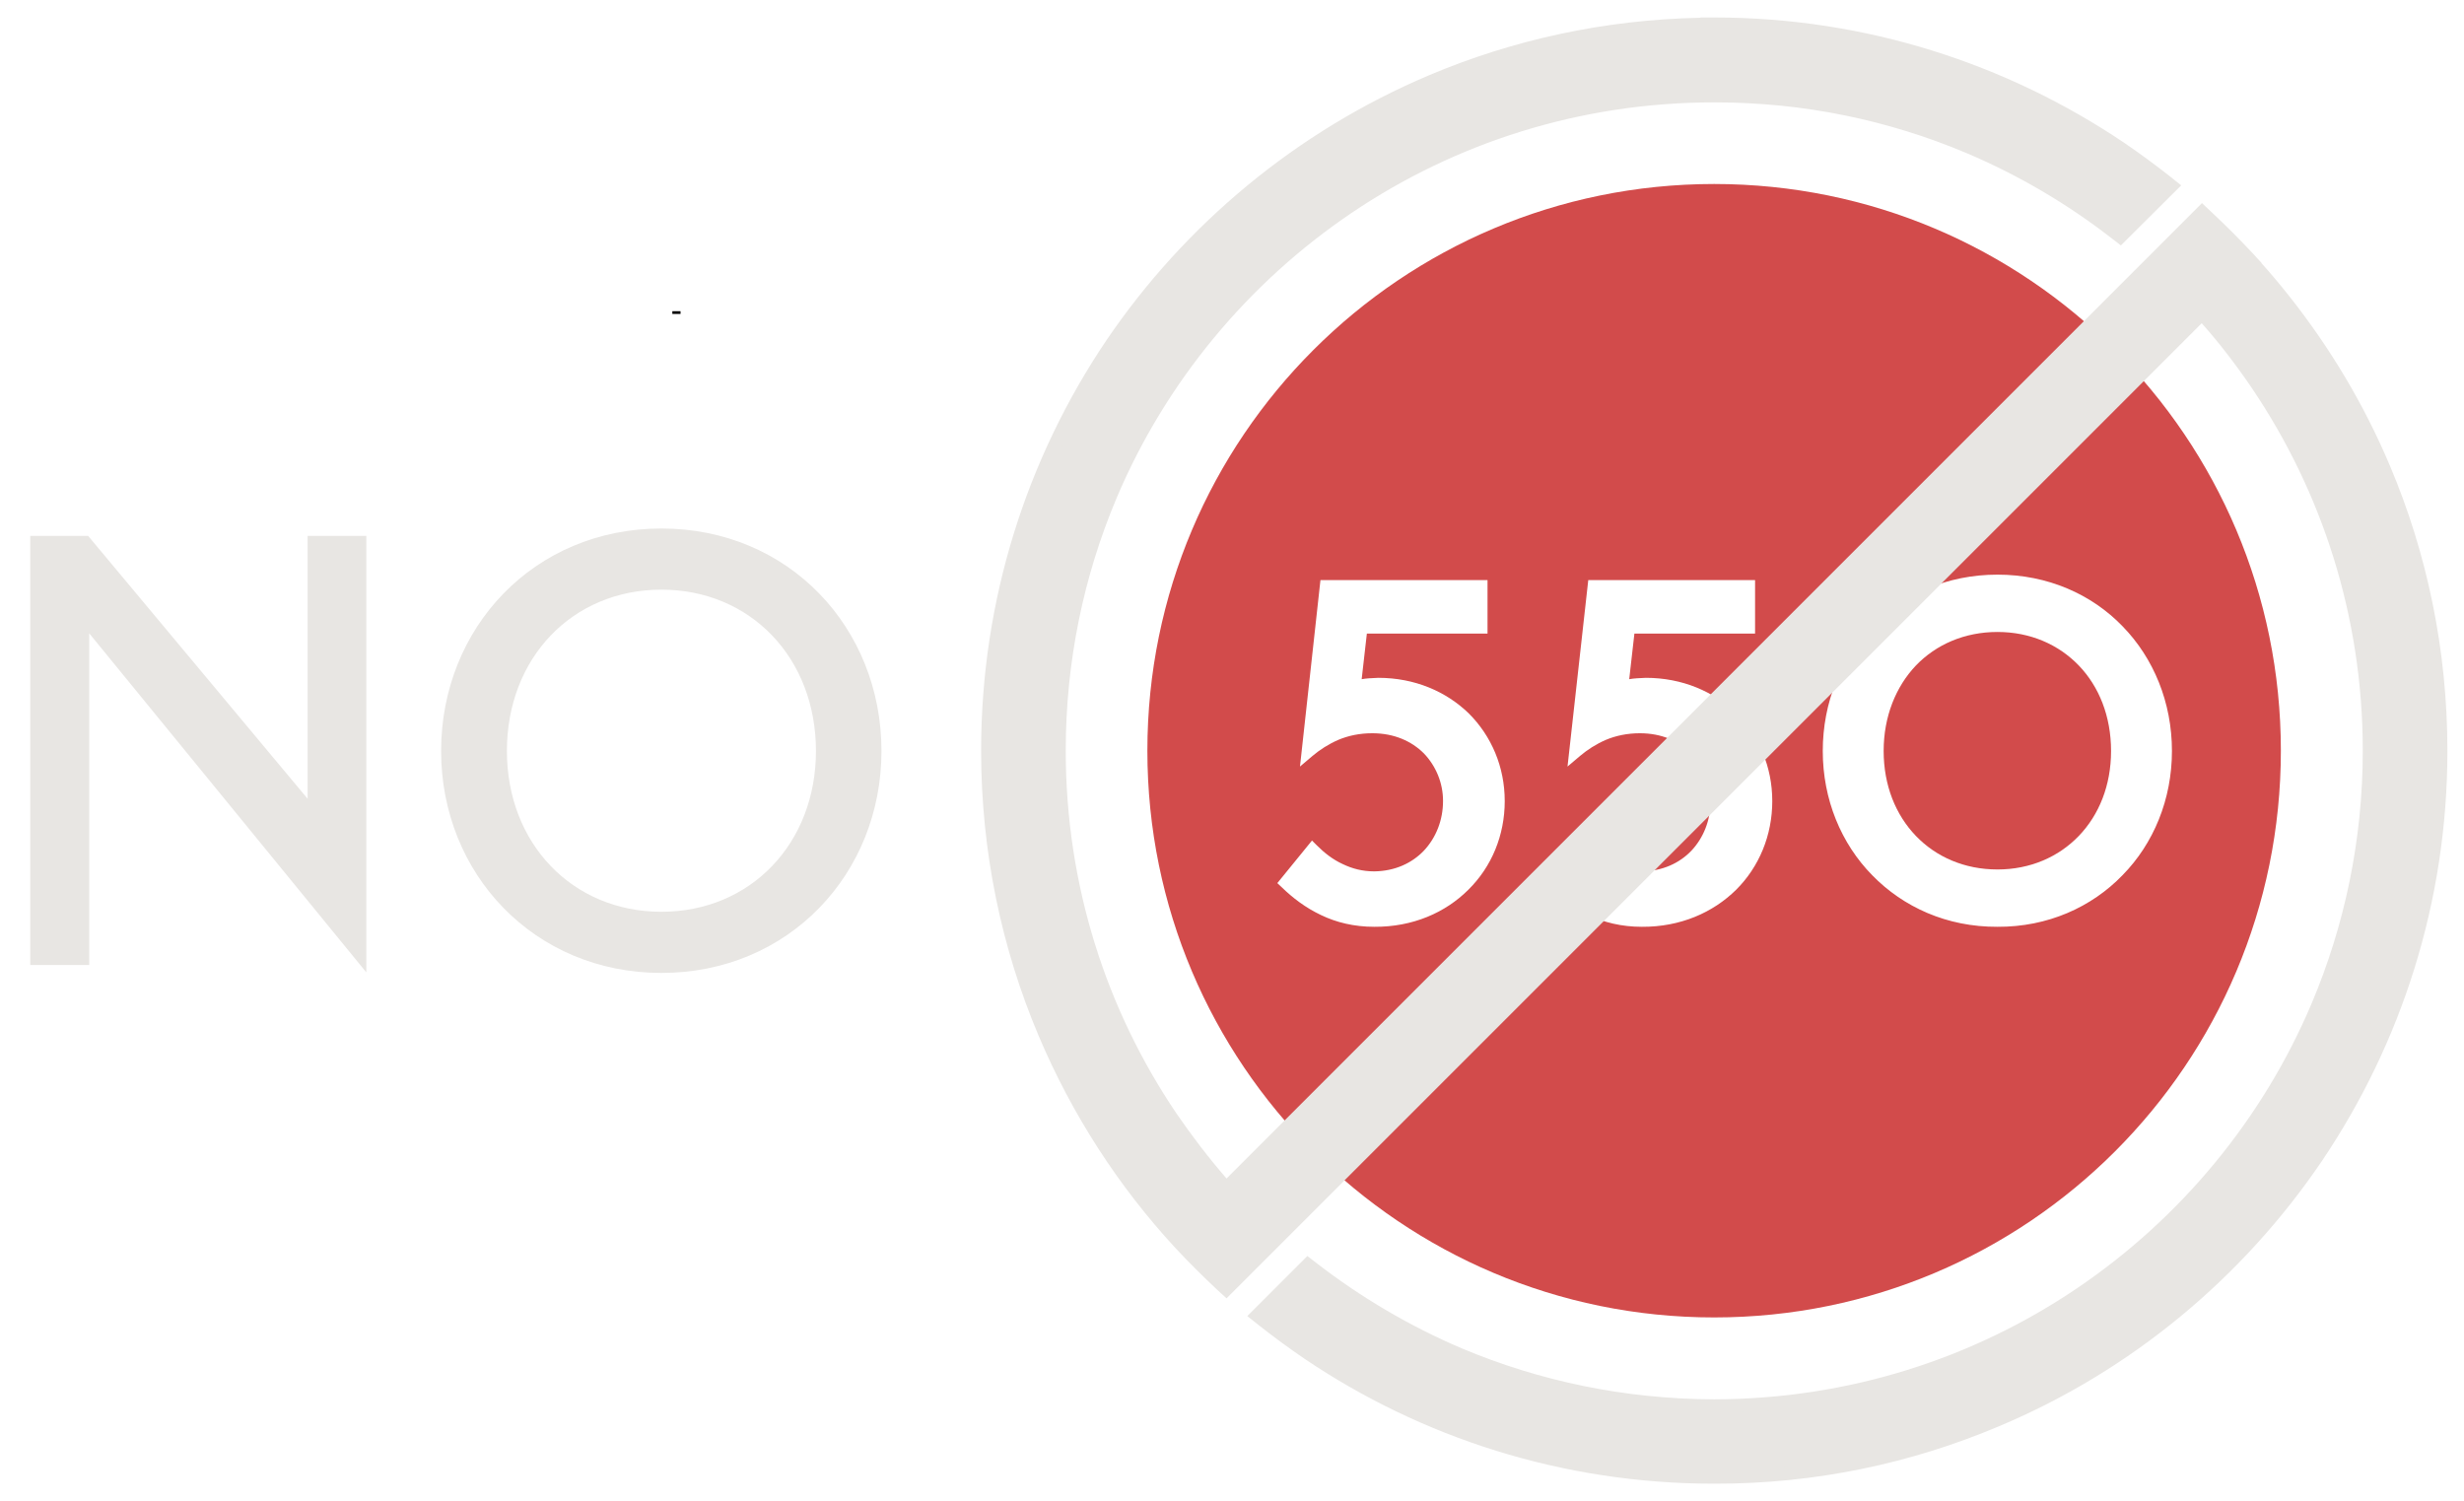 <svg version="1.2" xmlns="http://www.w3.org/2000/svg" viewBox="0 0 900 550" width="256" height="156">
	<title>No550_logo_darkmode</title>
	<style>
		.s0 { fill: #e8e6e3 } 
		.s1 { fill: #d24b4b } 
		.s2 { fill: #020000 } 
	</style>
	<g id="Layer 1">
		<g id="&lt;Group&gt;">
			<g id="&lt;Group&gt;">
				<path id="&lt;Compound Path&gt;" class="s0" d="m9.8 196.3h21.2l80.4 96.3v-96.3h21.5v159.9l-101.5-124.2v121.5h-21.6z"/>
				<path id="&lt;Compound Path&gt;" fill-rule="evenodd" class="s0" d="m160.3 275.1c0-45.1 34-81.5 80.7-81.5 46.7 0 80.6 36.4 80.6 81.5 0 44.9-33.9 81.3-80.6 81.3-46.7 0-80.7-36.4-80.7-81.3zm24.1 0c0 33.9 24 58.9 56.6 58.9 32.6 0 56.6-25 56.6-58.9 0-34.1-24-59.1-56.6-59.1-32.6 0-56.6 25-56.6 59.1z"/>
			</g>
			<g id="&lt;Group&gt;">
				<path id="&lt;Compound Path&gt;" fill-rule="evenodd" class="s1" d="m834.2 275c0 114.7-92.9 207.6-207.6 207.6-114.6 0-207.6-92.9-207.6-207.6 0-114.7 93-207.6 207.6-207.6 114.7 0 207.6 92.9 207.6 207.6zm-284.3 18.4c0-12.5-4.9-23.8-13.1-32-8.3-8.1-19.9-13.1-33.2-13.1-2.5 0.1-4.5 0.2-6.1 0.5l1.9-16.7h44.2v-19.6h-61.2l-7.5 68.3 4.6-3.9c2.6-2.2 5.8-4.3 9.5-5.9 3.6-1.5 7.7-2.4 12.4-2.4 8 0 14.4 2.9 18.9 7.4 4.4 4.6 7 10.8 7 17.4 0 7.1-2.6 13.5-7 18.2-4.4 4.6-10.6 7.5-18.2 7.6-4.3 0-8.1-1-11.6-2.7-3.5-1.6-6.6-4-9.4-6.8l-1.8-1.8-12.7 15.6 1.6 1.5c4 3.9 8.7 7.5 14.4 10.2 5.6 2.7 12.1 4.3 19.5 4.3 14.1 0.1 26.1-5.2 34.5-13.6 8.5-8.4 13.3-19.9 13.3-32.5zm98 0c0-12.5-4.9-23.8-13.1-32-8.3-8.1-19.9-13.1-33.2-13.1-2.4 0.1-4.5 0.2-6.1 0.5l1.9-16.7h44.2v-19.6h-61.1l-7.6 68.3 4.6-3.9c2.6-2.2 5.8-4.3 9.5-5.9 3.6-1.5 7.8-2.4 12.4-2.4 8 0 14.4 2.9 18.9 7.4 4.5 4.6 7 10.8 7 17.4 0 7.1-2.6 13.5-7 18.2-4.4 4.6-10.6 7.5-18.2 7.6-4.3 0-8.1-1-11.6-2.7-3.4-1.6-6.6-4-9.3-6.8l-1.9-1.8-12.7 15.6 1.6 1.5c4 3.9 8.8 7.5 14.4 10.2 5.6 2.7 12.1 4.3 19.5 4.3 14.1 0.1 26.1-5.2 34.6-13.6 8.4-8.4 13.2-19.9 13.2-32.5zm128.3 27.2c11.4-11.6 18.1-27.8 18.1-45.5 0-17.8-6.7-34-18.1-45.7-11.3-11.7-27.4-18.9-45.8-18.9-18.5 0-34.5 7.2-45.9 18.9-11.4 11.7-18.1 27.9-18.1 45.7 0 17.7 6.7 33.9 18.1 45.5 11.4 11.7 27.4 19 45.9 18.9 18.4 0.1 34.5-7.2 45.8-18.9z"/>
				<path id="&lt;Path&gt;" class="s1" d="m730.4 231.5c-12.1 0-22.5 4.6-29.9 12.3-7.3 7.7-11.8 18.6-11.8 31.3 0 12.6 4.4 23.4 11.8 31.1 7.4 7.7 17.8 12.3 29.9 12.3 12 0 22.4-4.6 29.8-12.3 7.4-7.7 11.8-18.5 11.8-31.1 0-12.7-4.4-23.6-11.8-31.3-7.4-7.7-17.8-12.3-29.8-12.3z"/>
			</g>
			<path id="&lt;Path&gt;" class="s0" d="m874.1 170.5l-4.7 1.9 4.7-1.9c-9.5-22.5-22-43.3-36.9-62.1q-4.9-6.2-10.1-12h0.1l-3.3-3.6q-7.3-7.8-15.1-15.1l-3.5-3.3-357.3 357.3c-6.6-7.6-12.7-15.6-18.4-23.9-25.6-37.9-40.5-83.5-40.5-132.8 0-32.8 6.6-64 18.6-92.5 18-42.6 48.2-78.9 86.1-104.5 37.9-25.6 83.6-40.5 132.8-40.5h0.3c32.7 0 63.8 6.6 92.2 18.6 19.1 8.1 36.9 18.6 53 31.1l3.5 2.7 22.1-22-4.4-3.5q-8-6.3-16.5-12.1c-42.9-28.9-94.6-45.9-150.2-45.9h-5v0.1c-35.2 0.7-68.8 8.1-99.5 21.1-48.2 20.4-89.2 54.4-118.2 97.2-28.9 42.9-45.8 94.6-45.8 150.2 0 37 7.5 72.4 21.1 104.5 12.2 28.8 29.2 55.1 50.1 77.7q7.3 7.8 15.1 15.1l3.6 3.3 357.2-357.2q4.8 5.4 9.2 11.1 4.8 6.2 9.2 12.7c25.6 37.9 40.6 83.5 40.6 132.8 0 32.8-6.7 64.1-18.7 92.5-18 42.6-48.2 78.9-86.1 104.5-37.9 25.6-83.5 40.5-132.8 40.6-32.8-0.1-64-6.7-92.5-18.7-19-8.1-36.8-18.6-53-31.1l-3.5-2.7-22 22 4.4 3.5q8 6.3 16.5 12.1c42.8 28.9 94.5 45.8 150 45.8h0.1 0.1c37 0.1 72.3-7.5 104.4-21.1 48.3-20.3 89.2-54.4 118.2-97.2 28.9-42.9 45.9-94.6 45.9-150.1v-0.1c0-37-7.5-72.4-21.1-104.5z"/>
			<path id="&lt;Path&gt;" class="s0" d="m869.5 172.4c-9.4-22-21.6-42.5-36.2-60.9q-6.2-7.9-13.1-15.3-7.1-7.7-14.8-14.8l-357.6 357.5c-8.1-8.8-15.6-18.3-22.3-28.3-26.2-38.7-41.4-85.3-41.4-135.6 0-33.5 6.7-65.4 19-94.4 18.4-43.5 49.2-80.6 87.9-106.7 38.7-26.2 85.3-41.4 135.6-41.4 33.5 0 65.4 6.7 94.4 19 19.5 8.3 37.7 19 54.2 31.8l15-15q-7.9-6.2-16.2-11.8c-42.1-28.5-92.8-45-147.4-45-36.3 0-71 7.3-102.6 20.7-47.3 20-87.5 53.4-115.9 95.4-28.4 42.1-45 92.9-45 147.4 0 36.4 7.3 71.1 20.7 102.6 11.9 28.3 28.7 54 49.2 76.2q7.1 7.7 14.8 14.8l357.6-357.5q6.8 7.4 12.9 15.3 5 6.3 9.4 13c26.2 38.7 41.5 85.3 41.5 135.6 0 33.5-6.8 65.4-19.1 94.4-18.4 43.5-49.2 80.6-87.9 106.7-38.7 26.2-85.3 41.4-135.6 41.4-33.5 0-65.4-6.7-94.4-19-19.5-8.2-37.7-19-54.2-31.8l-14.9 15q7.8 6.2 16.2 11.8c42 28.5 92.8 45.1 147.3 45 36.4 0.1 71.1-7.3 102.6-20.7 47.3-20 87.5-53.4 115.9-95.4 28.5-42.1 45.1-92.9 45.1-147.4 0-36.4-7.4-71-20.7-102.6z"/>
		</g>
		<path id="Shape 1" class="s2" d="m245 114h3v1h-3z"/>
	</g>
</svg>